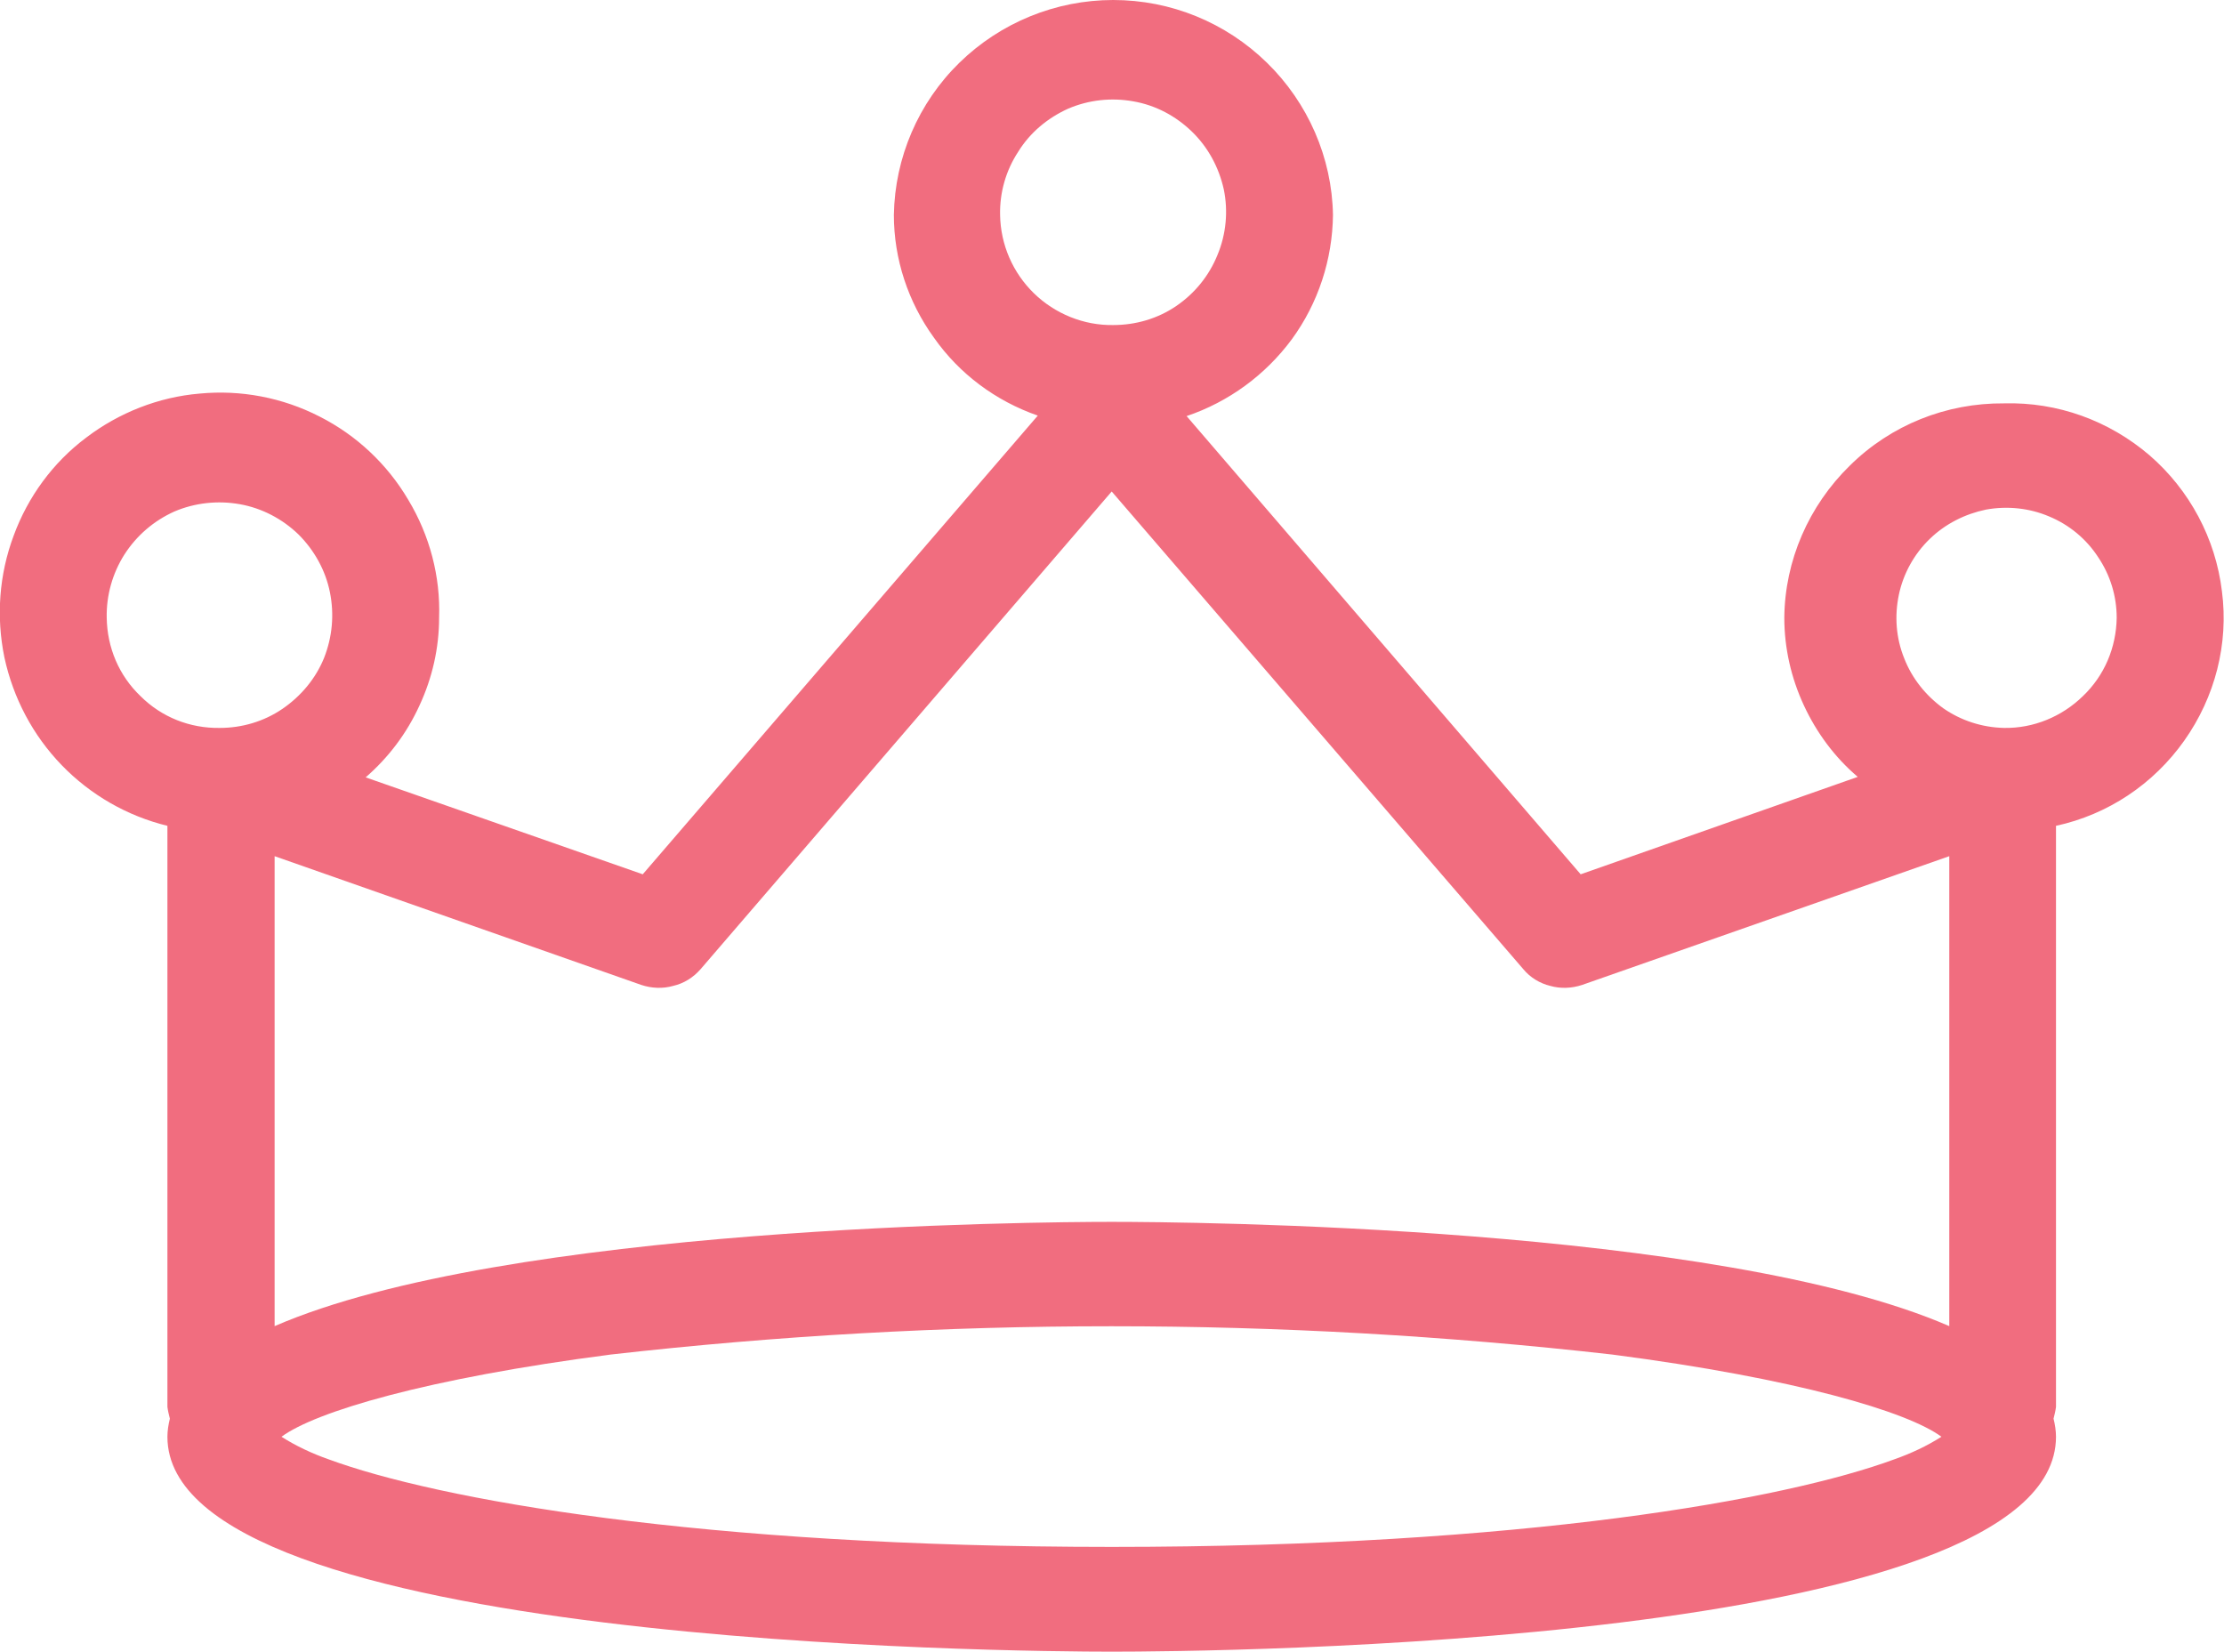<svg width="45.432" height="33.745" viewBox="0 0 45.432 33.745" fill="none" xmlns="http://www.w3.org/2000/svg" xmlns:xlink="http://www.w3.org/1999/xlink">
	<desc>
			Created with Pixso.
	</desc>
	<defs/>
	<path id="Forma 1" d="M40.94 8.24C39.76 8.23 38.63 8.68 37.79 9.51C36.95 10.33 36.46 11.45 36.45 12.62C36.45 13.24 36.59 13.85 36.85 14.41C37.11 14.97 37.48 15.47 37.95 15.87L32.29 17.86L24.24 8.5C25.1 8.21 25.85 7.66 26.39 6.93C26.93 6.19 27.22 5.3 27.23 4.39C27.21 3.22 26.72 2.1 25.88 1.28C25.04 0.46 23.92 0 22.74 0C21.57 0 20.44 0.46 19.6 1.28C18.76 2.1 18.28 3.22 18.26 4.39C18.26 5.29 18.55 6.17 19.08 6.9C19.6 7.64 20.34 8.19 21.2 8.49L13.13 17.86L7.47 15.88C7.94 15.47 8.31 14.98 8.57 14.41C8.83 13.85 8.97 13.24 8.97 12.62C9 11.78 8.78 10.94 8.34 10.21C7.91 9.48 7.28 8.89 6.53 8.51C5.77 8.12 4.92 7.96 4.08 8.04C3.24 8.11 2.43 8.43 1.76 8.94C1.08 9.45 0.57 10.15 0.28 10.94C-0.02 11.74 -0.08 12.6 0.09 13.43C0.27 14.26 0.67 15.02 1.26 15.63C1.85 16.24 2.6 16.67 3.42 16.87L3.42 28.74C3.43 28.82 3.45 28.9 3.47 28.98C3.44 29.1 3.42 29.23 3.42 29.35C3.42 33.61 20.74 33.74 22.71 33.74C24.68 33.74 42 33.62 42 29.35C42 29.23 41.98 29.1 41.95 28.98C41.97 28.9 41.99 28.82 42 28.74L42 16.87C43.06 16.64 43.99 16.02 44.62 15.13C45.25 14.24 45.53 13.15 45.39 12.08C45.26 11 44.73 10.01 43.91 9.3C43.08 8.59 42.03 8.21 40.94 8.24L40.94 8.24ZM20.43 4.39C20.42 3.93 20.55 3.48 20.8 3.1C21.04 2.71 21.4 2.41 21.82 2.22C22.24 2.04 22.7 1.99 23.15 2.07C23.61 2.15 24.02 2.37 24.35 2.69C24.68 3.01 24.9 3.42 25 3.87C25.09 4.31 25.05 4.78 24.87 5.21C24.7 5.63 24.41 5.99 24.03 6.25C23.65 6.51 23.2 6.64 22.74 6.64C22.14 6.65 21.55 6.41 21.12 5.99C20.69 5.57 20.44 5 20.43 4.39ZM13.1 20.12C13.31 20.19 13.54 20.2 13.75 20.14C13.97 20.09 14.16 19.97 14.31 19.8L22.71 10.04L31.12 19.8C31.26 19.97 31.46 20.09 31.67 20.14C31.88 20.2 32.11 20.19 32.32 20.12L39.82 17.49L39.82 27.09C35.1 25.04 24.25 24.96 22.71 24.96C21.18 24.96 10.33 25.04 5.61 27.09L5.61 17.49L13.1 20.12ZM22.71 31.6C14.3 31.6 8.94 30.63 6.71 29.81C6.37 29.69 6.05 29.54 5.75 29.35C6.44 28.84 8.7 28.16 12.48 27.67C19.27 26.9 26.14 26.9 32.93 27.67C36.7 28.16 38.97 28.84 39.66 29.35C39.36 29.54 39.04 29.69 38.7 29.81C36.48 30.63 31.12 31.6 22.71 31.6ZM2.18 12.62C2.17 12.16 2.3 11.71 2.54 11.33C2.79 10.94 3.14 10.64 3.56 10.45C3.98 10.27 4.45 10.22 4.9 10.3C5.35 10.38 5.77 10.6 6.1 10.92C6.42 11.24 6.65 11.65 6.74 12.1C6.83 12.55 6.79 13.01 6.62 13.44C6.45 13.86 6.15 14.22 5.77 14.48C5.39 14.74 4.94 14.87 4.49 14.87C3.88 14.88 3.3 14.65 2.87 14.22C2.43 13.8 2.19 13.23 2.18 12.62ZM40.94 14.87C40.49 14.86 40.06 14.72 39.7 14.47C39.34 14.21 39.06 13.86 38.9 13.45C38.73 13.03 38.7 12.58 38.79 12.15C38.88 11.72 39.1 11.32 39.42 11.01C39.74 10.7 40.14 10.5 40.57 10.41C41.01 10.33 41.46 10.38 41.86 10.55C42.27 10.72 42.62 11.01 42.86 11.38C43.11 11.75 43.24 12.18 43.24 12.62C43.23 13.23 42.99 13.8 42.55 14.22C42.12 14.64 41.54 14.88 40.94 14.87L40.94 14.87Z" fill="#F16D7F" fill-opacity="1" fill-rule="nonzero"/>
</svg>
